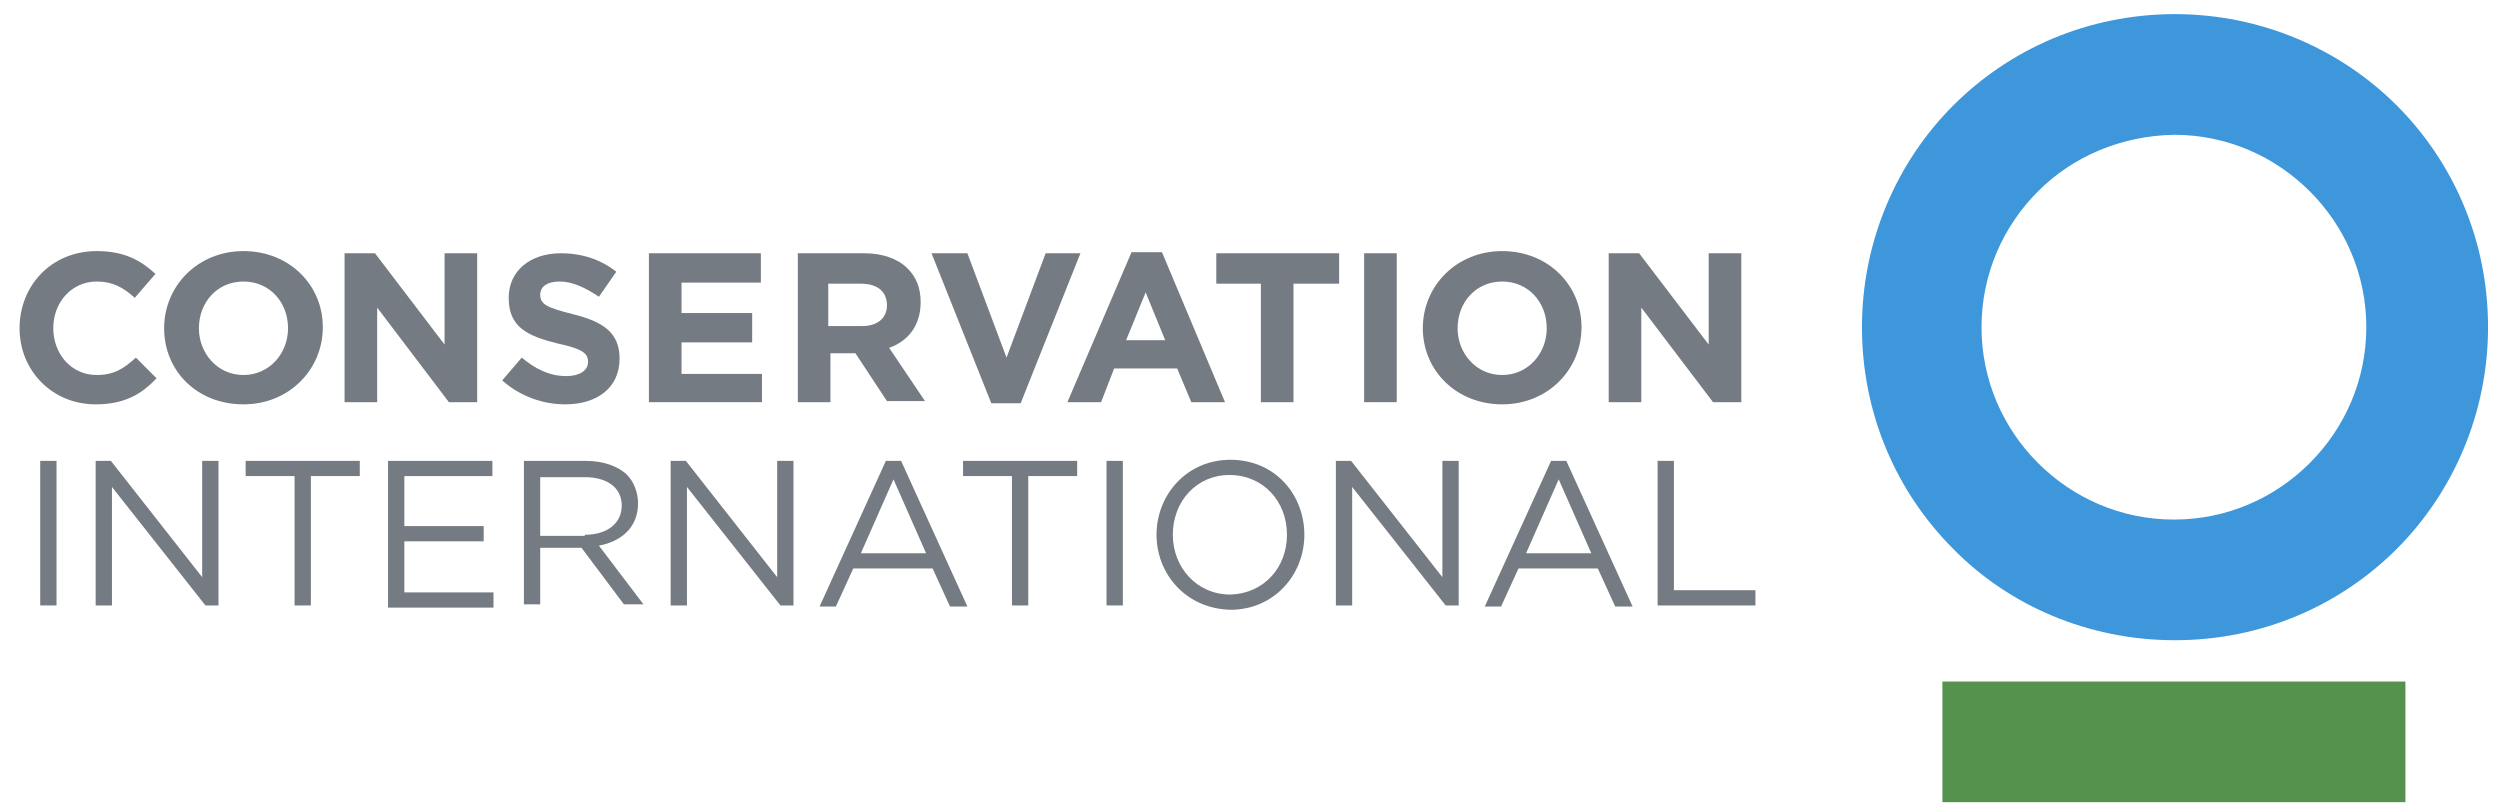 <?xml version="1.0" encoding="UTF-8"?>
<!-- Generator: Adobe Illustrator 19.1.0, SVG Export Plug-In . SVG Version: 6.00 Build 0)  -->
<svg version="1.1" id="Camada_1" xmlns="http://www.w3.org/2000/svg" xmlns:xlink="http://www.w3.org/1999/xlink" x="0px" y="0px" viewBox="-50 4 230 74" style="enable-background:new -50 4 230 74;" xml:space="preserve">
<style type="text/css">
	.st0{fill:#757B82;}
	.st1{fill:#3E96DB;}
	.st2{fill:#55924E;}
</style>
<g>
	<g>
		<path class="st0" d="M-48.2,34.2L-48.2,34.2c0-3.9,2.9-7.1,7.1-7.1c2.6,0,4.1,0.9,5.4,2.1l-1.9,2.2c-1.1-1-2.1-1.5-3.5-1.5    c-2.3,0-4,1.9-4,4.3v0c0,2.3,1.6,4.3,4,4.3c1.6,0,2.5-0.6,3.6-1.6l1.9,1.9c-1.4,1.5-3,2.4-5.6,2.4C-45.2,41.2-48.2,38.1-48.2,34.2    z"/>
		<path class="st0" d="M-34.9,34.2L-34.9,34.2c0-3.9,3.1-7.1,7.3-7.1c4.2,0,7.3,3.1,7.3,7v0c0,3.9-3.1,7.1-7.3,7.1    C-31.9,41.2-34.9,38.1-34.9,34.2z M-23.5,34.2L-23.5,34.2c0-2.4-1.7-4.3-4.1-4.3c-2.4,0-4.1,1.9-4.1,4.3v0c0,2.3,1.7,4.3,4.1,4.3    C-25.2,38.5-23.5,36.5-23.5,34.2z"/>
		<path class="st0" d="M-18.3,27.3h2.8l6.4,8.4v-8.4h3V41h-2.6l-6.6-8.7V41h-3V27.3z"/>
		<path class="st0" d="M-3.8,39l1.8-2.1c1.2,1,2.5,1.7,4.1,1.7c1.2,0,2-0.5,2-1.3v0c0-0.8-0.5-1.2-2.8-1.7c-2.8-0.7-4.5-1.5-4.5-4.2    v0c0-2.5,2-4.1,4.8-4.1c2,0,3.7,0.6,5.1,1.7l-1.6,2.3c-1.2-0.8-2.4-1.4-3.6-1.4c-1.2,0-1.8,0.5-1.8,1.2v0c0,0.9,0.6,1.2,3,1.8    c2.8,0.7,4.3,1.7,4.3,4.1v0c0,2.7-2.1,4.2-5,4.2C0,41.2-2.1,40.5-3.8,39z"/>
		<path class="st0" d="M9.7,27.3H20V30h-7.3v2.8h6.5v2.7h-6.5v2.9h7.4V41H9.7V27.3z"/>
		<path class="st0" d="M23.2,27.3h6.3c1.7,0,3.1,0.5,4,1.4c0.8,0.8,1.2,1.8,1.2,3.1v0c0,2.2-1.2,3.6-2.9,4.2l3.3,4.9h-3.5l-2.9-4.4    h0h-2.3V41h-3V27.3z M29.3,34c1.5,0,2.3-0.8,2.3-1.9v0c0-1.3-0.9-2-2.4-2h-3V34H29.3z"/>
		<path class="st0" d="M35.7,27.3h3.3l3.6,9.6l3.6-9.6h3.2l-5.5,13.8h-2.7L35.7,27.3z"/>
		<path class="st0" d="M54.1,27.2h2.8L62.7,41h-3.1l-1.3-3.1h-5.8L51.3,41h-3.1L54.1,27.2z M57.2,35.3l-1.8-4.4l-1.8,4.4H57.2z"/>
		<path class="st0" d="M66.1,30.1h-4.2v-2.8h11.3v2.8h-4.2V41h-3V30.1z"/>
		<path class="st0" d="M75.5,27.3h3V41h-3V27.3z"/>
		<path class="st0" d="M80.9,34.2L80.9,34.2c0-3.9,3.1-7.1,7.3-7.1c4.2,0,7.3,3.1,7.3,7v0c0,3.9-3.1,7.1-7.3,7.1    C84,41.2,80.9,38.1,80.9,34.2z M92.3,34.2L92.3,34.2c0-2.4-1.7-4.3-4.1-4.3c-2.4,0-4.1,1.9-4.1,4.3v0c0,2.3,1.7,4.3,4.1,4.3    C90.6,38.5,92.3,36.5,92.3,34.2z"/>
		<path class="st0" d="M98,27.3h2.8l6.4,8.4v-8.4h3V41h-2.6l-6.6-8.7V41h-3V27.3z"/>
		<path class="st0" d="M-46.3,46.4h1.5v13.3h-1.5V46.4z"/>
		<path class="st0" d="M-41.2,46.4h1.4l8.4,10.7V46.4h1.5v13.3h-1.2l-8.6-10.9v10.9h-1.5V46.4z"/>
		<path class="st0" d="M-22.9,47.8h-4.5v-1.4h10.5v1.4h-4.5v11.9h-1.5V47.8z"/>
		<path class="st0" d="M-14.3,46.4h9.6v1.4h-8.1v4.6h7.3v1.4h-7.3v4.7h8.2v1.4h-9.7V46.4z"/>
		<path class="st0" d="M-1.8,46.4h5.7c1.6,0,3,0.5,3.8,1.3c0.6,0.6,1,1.6,1,2.6v0c0,2.2-1.5,3.5-3.6,3.9l4.1,5.4H7.4l-3.9-5.2h0    h-3.8v5.2h-1.5V46.4z M3.8,53.2c2,0,3.4-1,3.4-2.7v0c0-1.6-1.3-2.6-3.4-2.6h-4.1v5.4H3.8z"/>
		<path class="st0" d="M11.7,46.4h1.4l8.4,10.7V46.4H23v13.3h-1.2l-8.6-10.9v10.9h-1.5V46.4z"/>
		<path class="st0" d="M31.5,46.4h1.4l6.1,13.4h-1.6l-1.6-3.5h-7.3l-1.6,3.5h-1.5L31.5,46.4z M35.2,54.9l-3-6.8l-3,6.8H35.2z"/>
		<path class="st0" d="M43.1,47.8h-4.5v-1.4h10.5v1.4h-4.5v11.9h-1.5V47.8z"/>
		<path class="st0" d="M51.8,46.4h1.5v13.3h-1.5V46.4z"/>
		<path class="st0" d="M56.4,53.2L56.4,53.2c0-3.7,2.8-6.9,6.8-6.9c4.1,0,6.8,3.2,6.8,6.9c0,0,0,0,0,0c0,3.7-2.8,6.9-6.8,6.9    C59.1,60,56.4,56.8,56.4,53.2z M68.4,53.2L68.4,53.2c0-3.1-2.2-5.5-5.3-5.5c-3,0-5.2,2.4-5.2,5.5v0c0,3,2.2,5.5,5.3,5.5    C66.3,58.6,68.4,56.2,68.4,53.2z"/>
		<path class="st0" d="M72.9,46.4h1.4l8.4,10.7V46.4h1.5v13.3H83l-8.6-10.9v10.9h-1.5V46.4z"/>
		<path class="st0" d="M92.7,46.4h1.4l6.1,13.4h-1.6L97,56.3h-7.3l-1.6,3.5h-1.5L92.7,46.4z M96.4,54.9l-3-6.8l-3,6.8H96.4z"/>
		<path class="st0" d="M102.5,46.4h1.5v11.9h7.5v1.4h-9V46.4z"/>
	</g>
</g>
<path class="st1" d="M129.7,54.5c-5.2-5.2-8.4-12.4-8.4-20.4l0,0c0-7.9,3.2-15.2,8.4-20.4l0,0c5.2-5.2,12.4-8.4,20.4-8.4l0,0  c7.9,0,15.2,3.2,20.4,8.4l0,0c5.2,5.2,8.4,12.4,8.4,20.4l0,0c0,7.9-3.2,15.2-8.4,20.4l0,0c-5.2,5.2-12.4,8.4-20.4,8.4l0,0  c0,0,0,0,0,0l0,0C142.1,62.9,134.8,59.7,129.7,54.5L129.7,54.5z M137.5,21.6c-3.2,3.2-5.2,7.6-5.2,12.5l0,0c0,4.9,2,9.3,5.2,12.5  l0,0c3.2,3.2,7.6,5.2,12.5,5.2l0,0c4.9,0,9.3-2,12.5-5.2l0,0c3.2-3.2,5.2-7.6,5.2-12.5l0,0c0-4.9-2-9.3-5.2-12.5l0,0  c-3.2-3.2-7.6-5.2-12.5-5.2l0,0C145.1,16.5,140.7,18.4,137.5,21.6L137.5,21.6z"/>
<polygon class="st2" points="128.7,77.8 128.7,66.7 171.3,66.7 171.3,77.8 128.7,77.8 "/>
</svg>